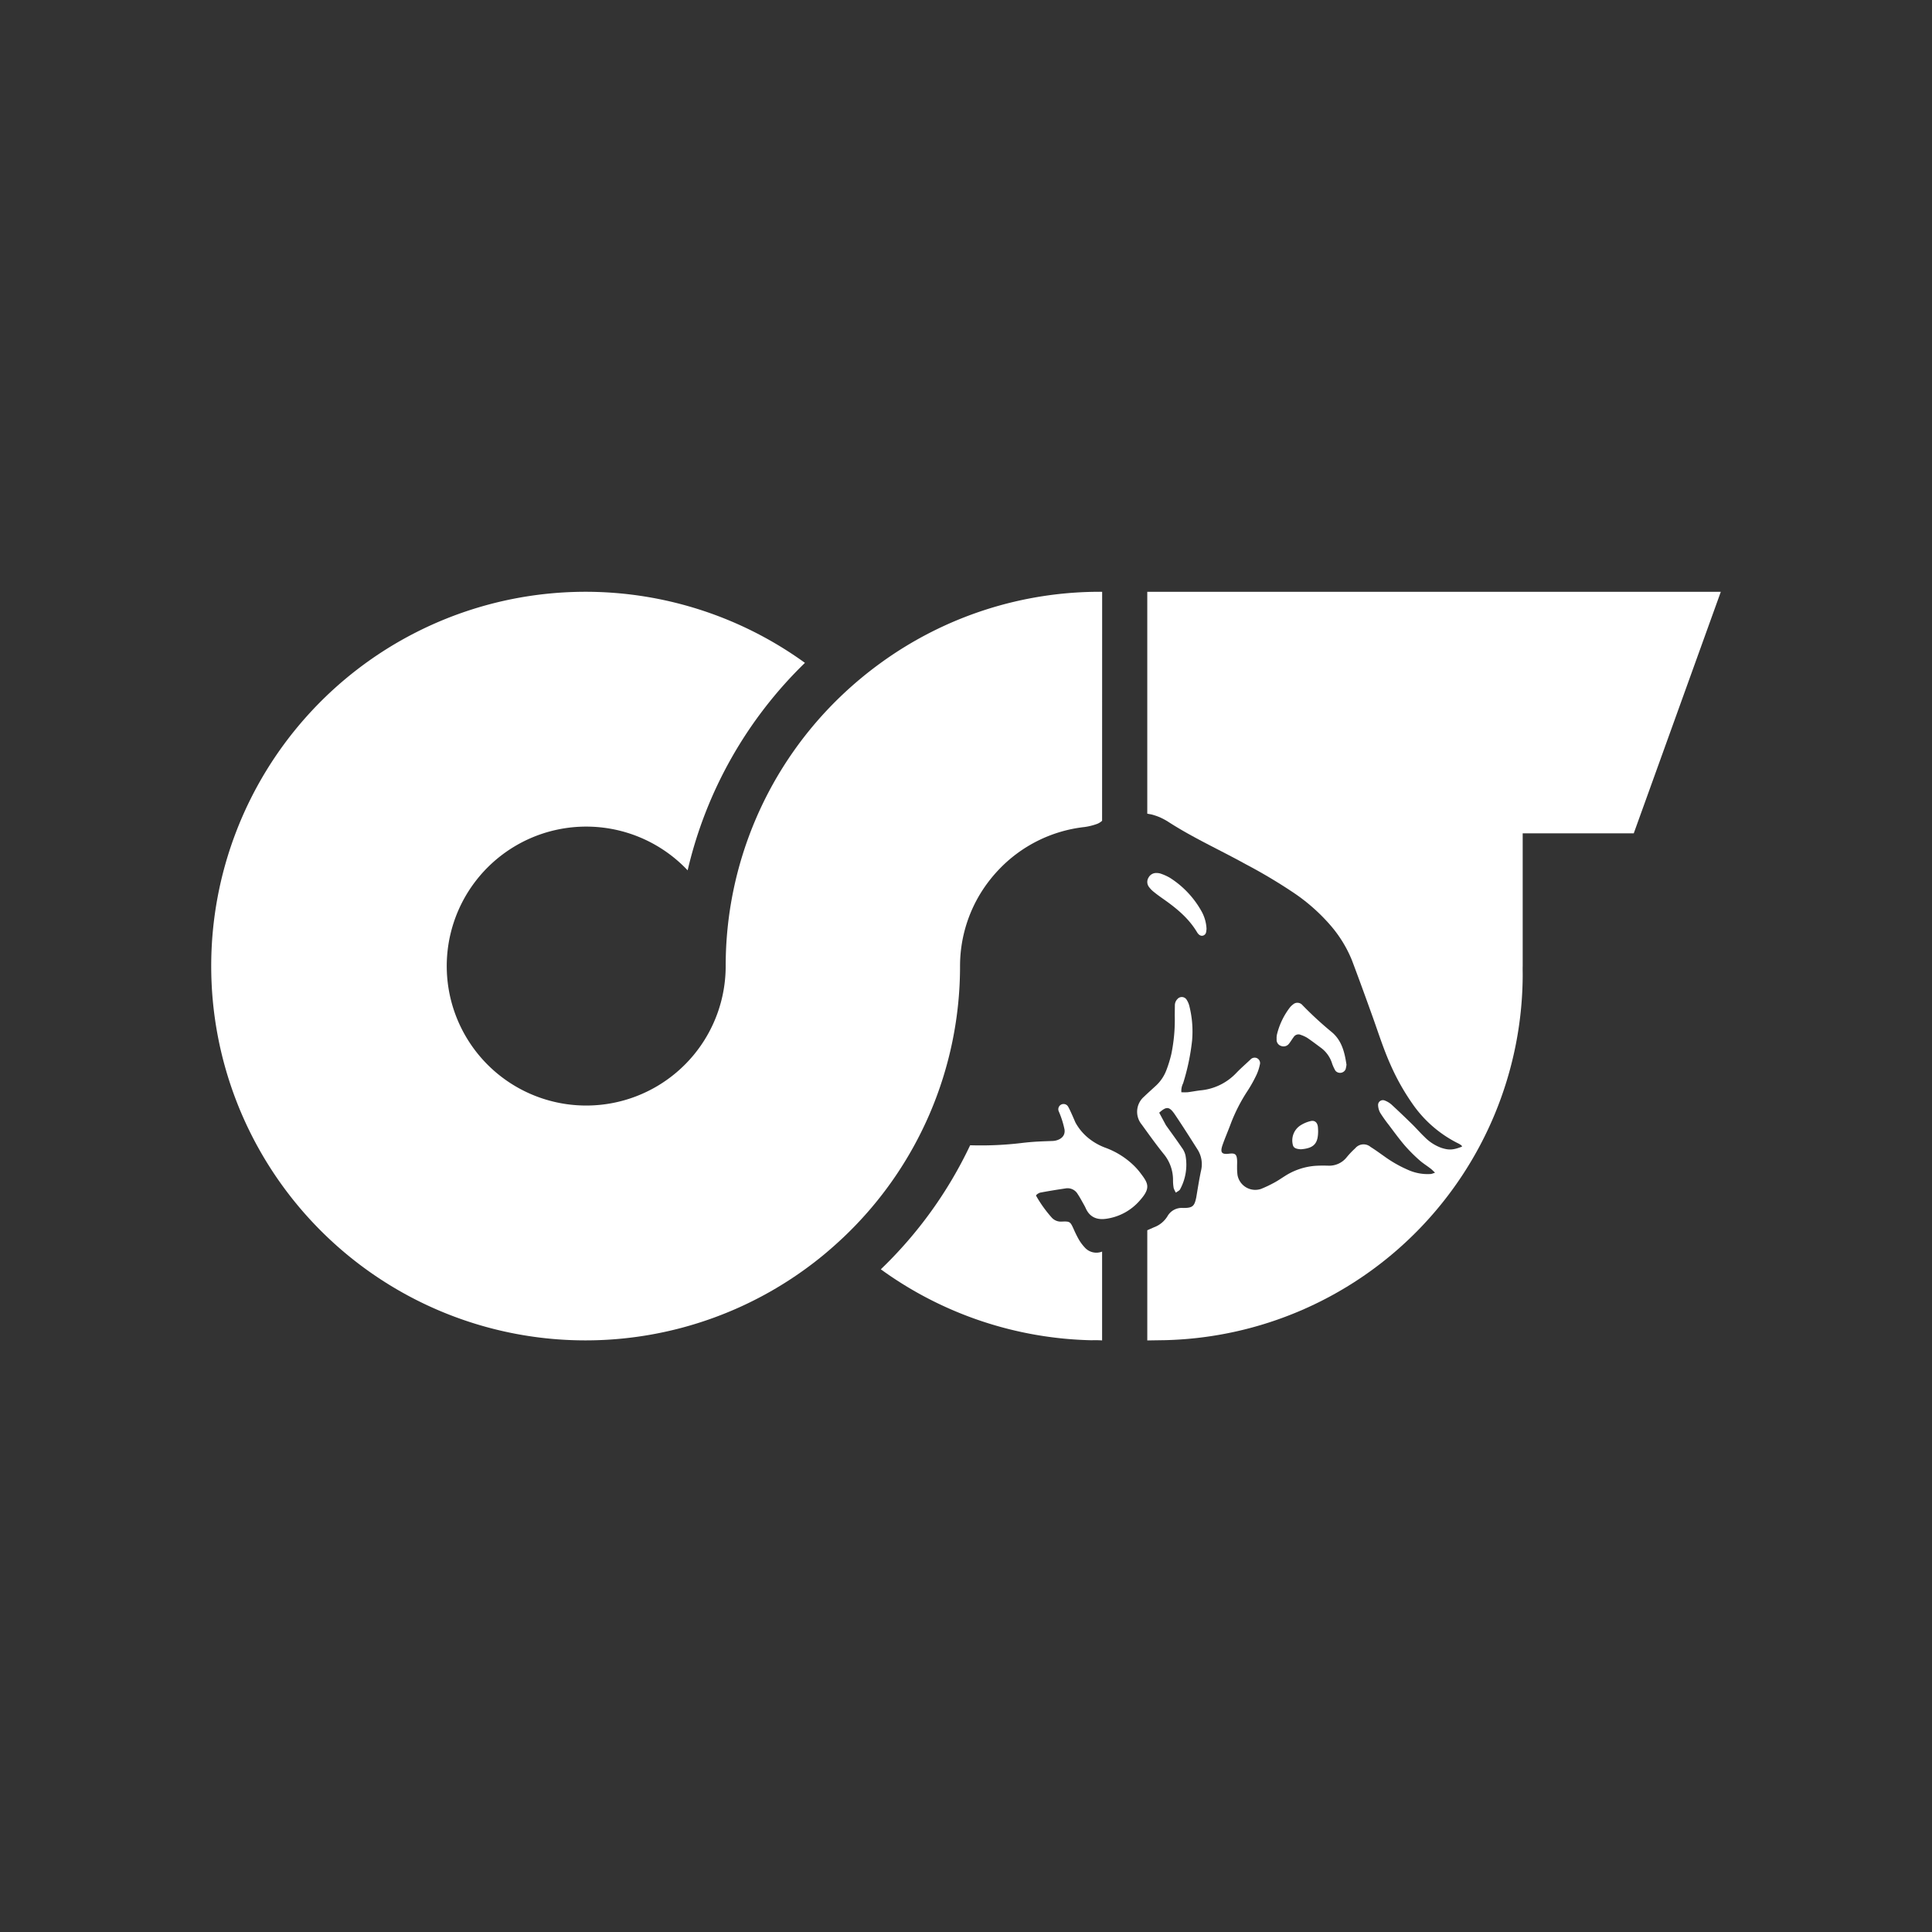 <svg xmlns="http://www.w3.org/2000/svg" xmlns:xlink="http://www.w3.org/1999/xlink" width="512" height="512" viewBox="0 0 512 512" fill="#ffffff"><rect x="0" y="0" width="512" height="512" fill="#333333" stroke="none"/><defs><clipPath id="b"><rect width="512" height="512"/></clipPath></defs><g id="a" clip-path="url(#b)"><g transform="translate(56 10)"><path d="M167.371,318.039q-2.369,2.236-4.871,4.325c-1.683,1.4-3.41,2.731-5.181,4.015a99.192,99.192,0,1,1,0-160.714,112.013,112.013,0,0,0-31.086,54.984,36.961,36.961,0,1,0,10.082,25.373,98.937,98.937,0,0,1,31.057-72.03q2.369-2.236,4.871-4.31c1.683-1.4,3.41-2.731,5.181-4.015a98.786,98.786,0,0,1,58.657-18.835l-.015,60.683a4.294,4.294,0,0,1-1.255.8,16.175,16.175,0,0,1-3.41.856,36.948,36.948,0,0,0-22.894,11.484,37.739,37.739,0,0,0-5.2,7,36.939,36.939,0,0,0-4.886,18.377,98.917,98.917,0,0,1-31.057,72.019" /><path d="M587.877,327.958a6.588,6.588,0,0,1-1.3-1.343,2.182,2.182,0,0,1-.088-2.45,2.281,2.281,0,0,1,2.14-1.21,3.365,3.365,0,0,1,1.151.192,13.445,13.445,0,0,1,2.347,1.063,24.762,24.762,0,0,1,8.34,8.783,10.476,10.476,0,0,1,1.387,4.782c-.088.605,0,1.373-.812,1.727-.576.236-1.2-.015-1.712-.871-2.2-3.675-5.388-6.3-8.812-8.709-.9-.635-1.8-1.269-2.642-1.963" transform="translate(-338.111 -101.598)" /><path d="M582.467,146.836v58.8l1.122.207a17.128,17.128,0,0,1,2.081.694,17.49,17.49,0,0,1,2.2,1.151c6.613,4.3,13.8,7.528,20.68,11.336a138.28,138.28,0,0,1,12.177,7.218,49.342,49.342,0,0,1,10.436,9.152,33.236,33.236,0,0,1,5.52,9.034c1.919,5.078,3.764,10.17,5.595,15.277,1.506,4.222,2.863,8.5,4.708,12.591a60.221,60.221,0,0,0,5.654,10.067,32.106,32.106,0,0,0,11.971,10.525s1.49.679,1.225,1c-2.377.915-3.424.929-5.343.339a11.785,11.785,0,0,1-4.532-2.908c-1.137-1.077-2.17-2.273-3.291-3.38-1.8-1.757-3.616-3.5-5.476-5.21a5.846,5.846,0,0,0-1.8-1.078,1.274,1.274,0,0,0-1.757,1.269,4.638,4.638,0,0,0,.561,1.993,38.424,38.424,0,0,0,2.317,3.262c1.373,1.83,2.717,3.676,4.193,5.4a42.635,42.635,0,0,0,3.823,3.837c.93.841,2.022,1.505,3.011,2.273.354.266.664.606,1.181,1.078a7.163,7.163,0,0,1-1.033.354,12.616,12.616,0,0,1-6.2-1.121,32.808,32.808,0,0,1-6.141-3.5c-1.225-.856-2.435-1.757-3.7-2.539a2.864,2.864,0,0,0-4.059.339,23.18,23.18,0,0,0-2.273,2.391,5.9,5.9,0,0,1-4.974,2.229c-1.181-.03-2.362-.03-3.542.059a17.347,17.347,0,0,0-7.941,2.746c-.871.546-1.712,1.136-2.613,1.623a32.487,32.487,0,0,1-3.617,1.727,4.783,4.783,0,0,1-6.243-3.631,14.612,14.612,0,0,1-.118-2.125c-.015-.62.044-1.254,0-1.874-.1-1.55-.531-1.89-2.1-1.7-1.963.251-2.436-.295-1.772-2.243.664-1.919,1.491-3.794,2.2-5.712a44.619,44.619,0,0,1,4.517-8.8,36.122,36.122,0,0,0,2.288-4.118,12.08,12.08,0,0,0,.886-2.672,1.462,1.462,0,0,0-.782-1.786,1.5,1.5,0,0,0-1.712.4c-1.269,1.2-2.584,2.332-3.779,3.586a14.928,14.928,0,0,1-9.565,4.576c-1.092.133-2.184.354-3.276.487a15.69,15.69,0,0,1-1.668,0,4.382,4.382,0,0,1,.457-2.362,58.887,58.887,0,0,0,2.376-11.292,27.605,27.605,0,0,0-.708-9.136,5.5,5.5,0,0,0-.723-1.713,1.509,1.509,0,0,0-2.435-.206,2.376,2.376,0,0,0-.694,1.7l-.03,2.6a44.88,44.88,0,0,1-.915,10.332,32.975,32.975,0,0,1-1.24,4.059,10.879,10.879,0,0,1-3.011,4.443c-.989.915-1.992,1.8-2.952,2.73a5.3,5.3,0,0,0-.62,7.424c1.889,2.613,3.764,5.241,5.786,7.75a10.773,10.773,0,0,1,2.494,6.952,11.5,11.5,0,0,0,.177,2.125,6.507,6.507,0,0,0,.576,1.2c.443-.325.915-.517,1.107-.856a13.655,13.655,0,0,0,1.462-8.916,5.357,5.357,0,0,0-.96-2.111c-1.373-2.022-2.82-4-4.237-5.978l-1.786-3.321c1.949-1.757,2.7-1.653,4.133.443,2.067,3.055,4.044,6.184,6.022,9.3a7.272,7.272,0,0,1,.916,5.668c-.458,2.155-.8,4.34-1.24,6.968-.487,2.406-.96,2.878-3.5,2.864a4.342,4.342,0,0,0-4.147,2.2,7.025,7.025,0,0,1-3.572,2.923l-1.771.782v29.2l4.856-.074a97.131,97.131,0,0,0,94.63-96.3c.015-.945-.03-1.889,0-2.834V210.848h29.433l23.07-64.012Z" transform="translate(-334.428 -0.003)"/><path d="M681.8,478.257c1.078-.3,1.8.31,1.963,1.417.059.472.059.93.074,1.151,0,3.129-.871,4.62-4.576,4.886-1.55-.089-2.007-.5-2.155-1.3a4.753,4.753,0,0,1,1.919-4.945,8.674,8.674,0,0,1,2.775-1.21" transform="translate(-390.521 -191.142)"/><path d="M681.856,420.3a8.2,8.2,0,0,0-2.967-4.163c-1.2-.886-2.376-1.786-3.616-2.627a8.58,8.58,0,0,0-1.712-.782,1.5,1.5,0,0,0-1.875.561c-.428.561-.782,1.181-1.225,1.742a1.8,1.8,0,0,1-2.1.635,1.7,1.7,0,0,1-1.2-1.816,4.436,4.436,0,0,1,.074-1.181,19.151,19.151,0,0,1,3.424-7.188,4.386,4.386,0,0,1,.841-.812,1.732,1.732,0,0,1,2.362.029,95.2,95.2,0,0,0,7.794,7.2c2.775,2.244,3.528,5.461,4.015,8.724a7.83,7.83,0,0,1-.236,1.225,1.612,1.612,0,0,1-2.7.369,11.32,11.32,0,0,1-.886-1.919" transform="translate(-384.839 -148.473)" /><path d="M558.1,511.672a31.2,31.2,0,0,0-6.037.93,12.419,12.419,0,0,0,1.387,4.8,2.1,2.1,0,0,0,2.613,1.476,6.879,6.879,0,0,0,2.229-.694,3.09,3.09,0,0,0,1.491-3.631,6,6,0,0,0-1.683-2.878" transform="translate(-318.444 -210.461)"/><path d="M473.256,505.578a4.113,4.113,0,0,0,4.65,1.151v23.543a25.165,25.165,0,0,0-2.76-.044,98.726,98.726,0,0,1-55.884-18.805,111.853,111.853,0,0,0,23.676-32.872,91.286,91.286,0,0,0,13.964-.635c3.055-.354,4.856-.384,7.912-.5,1.24-.044,3.469-.782,3.129-3.07a24.675,24.675,0,0,0-1.506-4.738,1.391,1.391,0,0,1,2.421-1.358c.5.8,1.594,3.38,1.963,4.236a13.912,13.912,0,0,0,4.089,4.65,15.787,15.787,0,0,0,3.941,2.1,21.316,21.316,0,0,1,7.528,4.753,16.99,16.99,0,0,1,1.845,2.14c1.963,2.568,2.509,3.838-.207,6.923a14.409,14.409,0,0,1-9.078,4.989c-2.45.34-4.339-.458-5.388-2.834-.192-.428-.428-.841-.664-1.255-.458-.812-.9-1.653-1.432-2.435a3.1,3.1,0,0,0-3.2-1.535c-2.258.339-4.5.694-6.746,1.122-.384.074-1.314.679-1.063.886a33.523,33.523,0,0,0,4.03,5.639,3.25,3.25,0,0,0,2.716,1.151c2.185-.089,2.273,0,3.174,1.978a29.671,29.671,0,0,0,1.358,2.745,11.652,11.652,0,0,0,1.535,2.081" transform="translate(-241.837 -185.046)"/></g></g></svg>